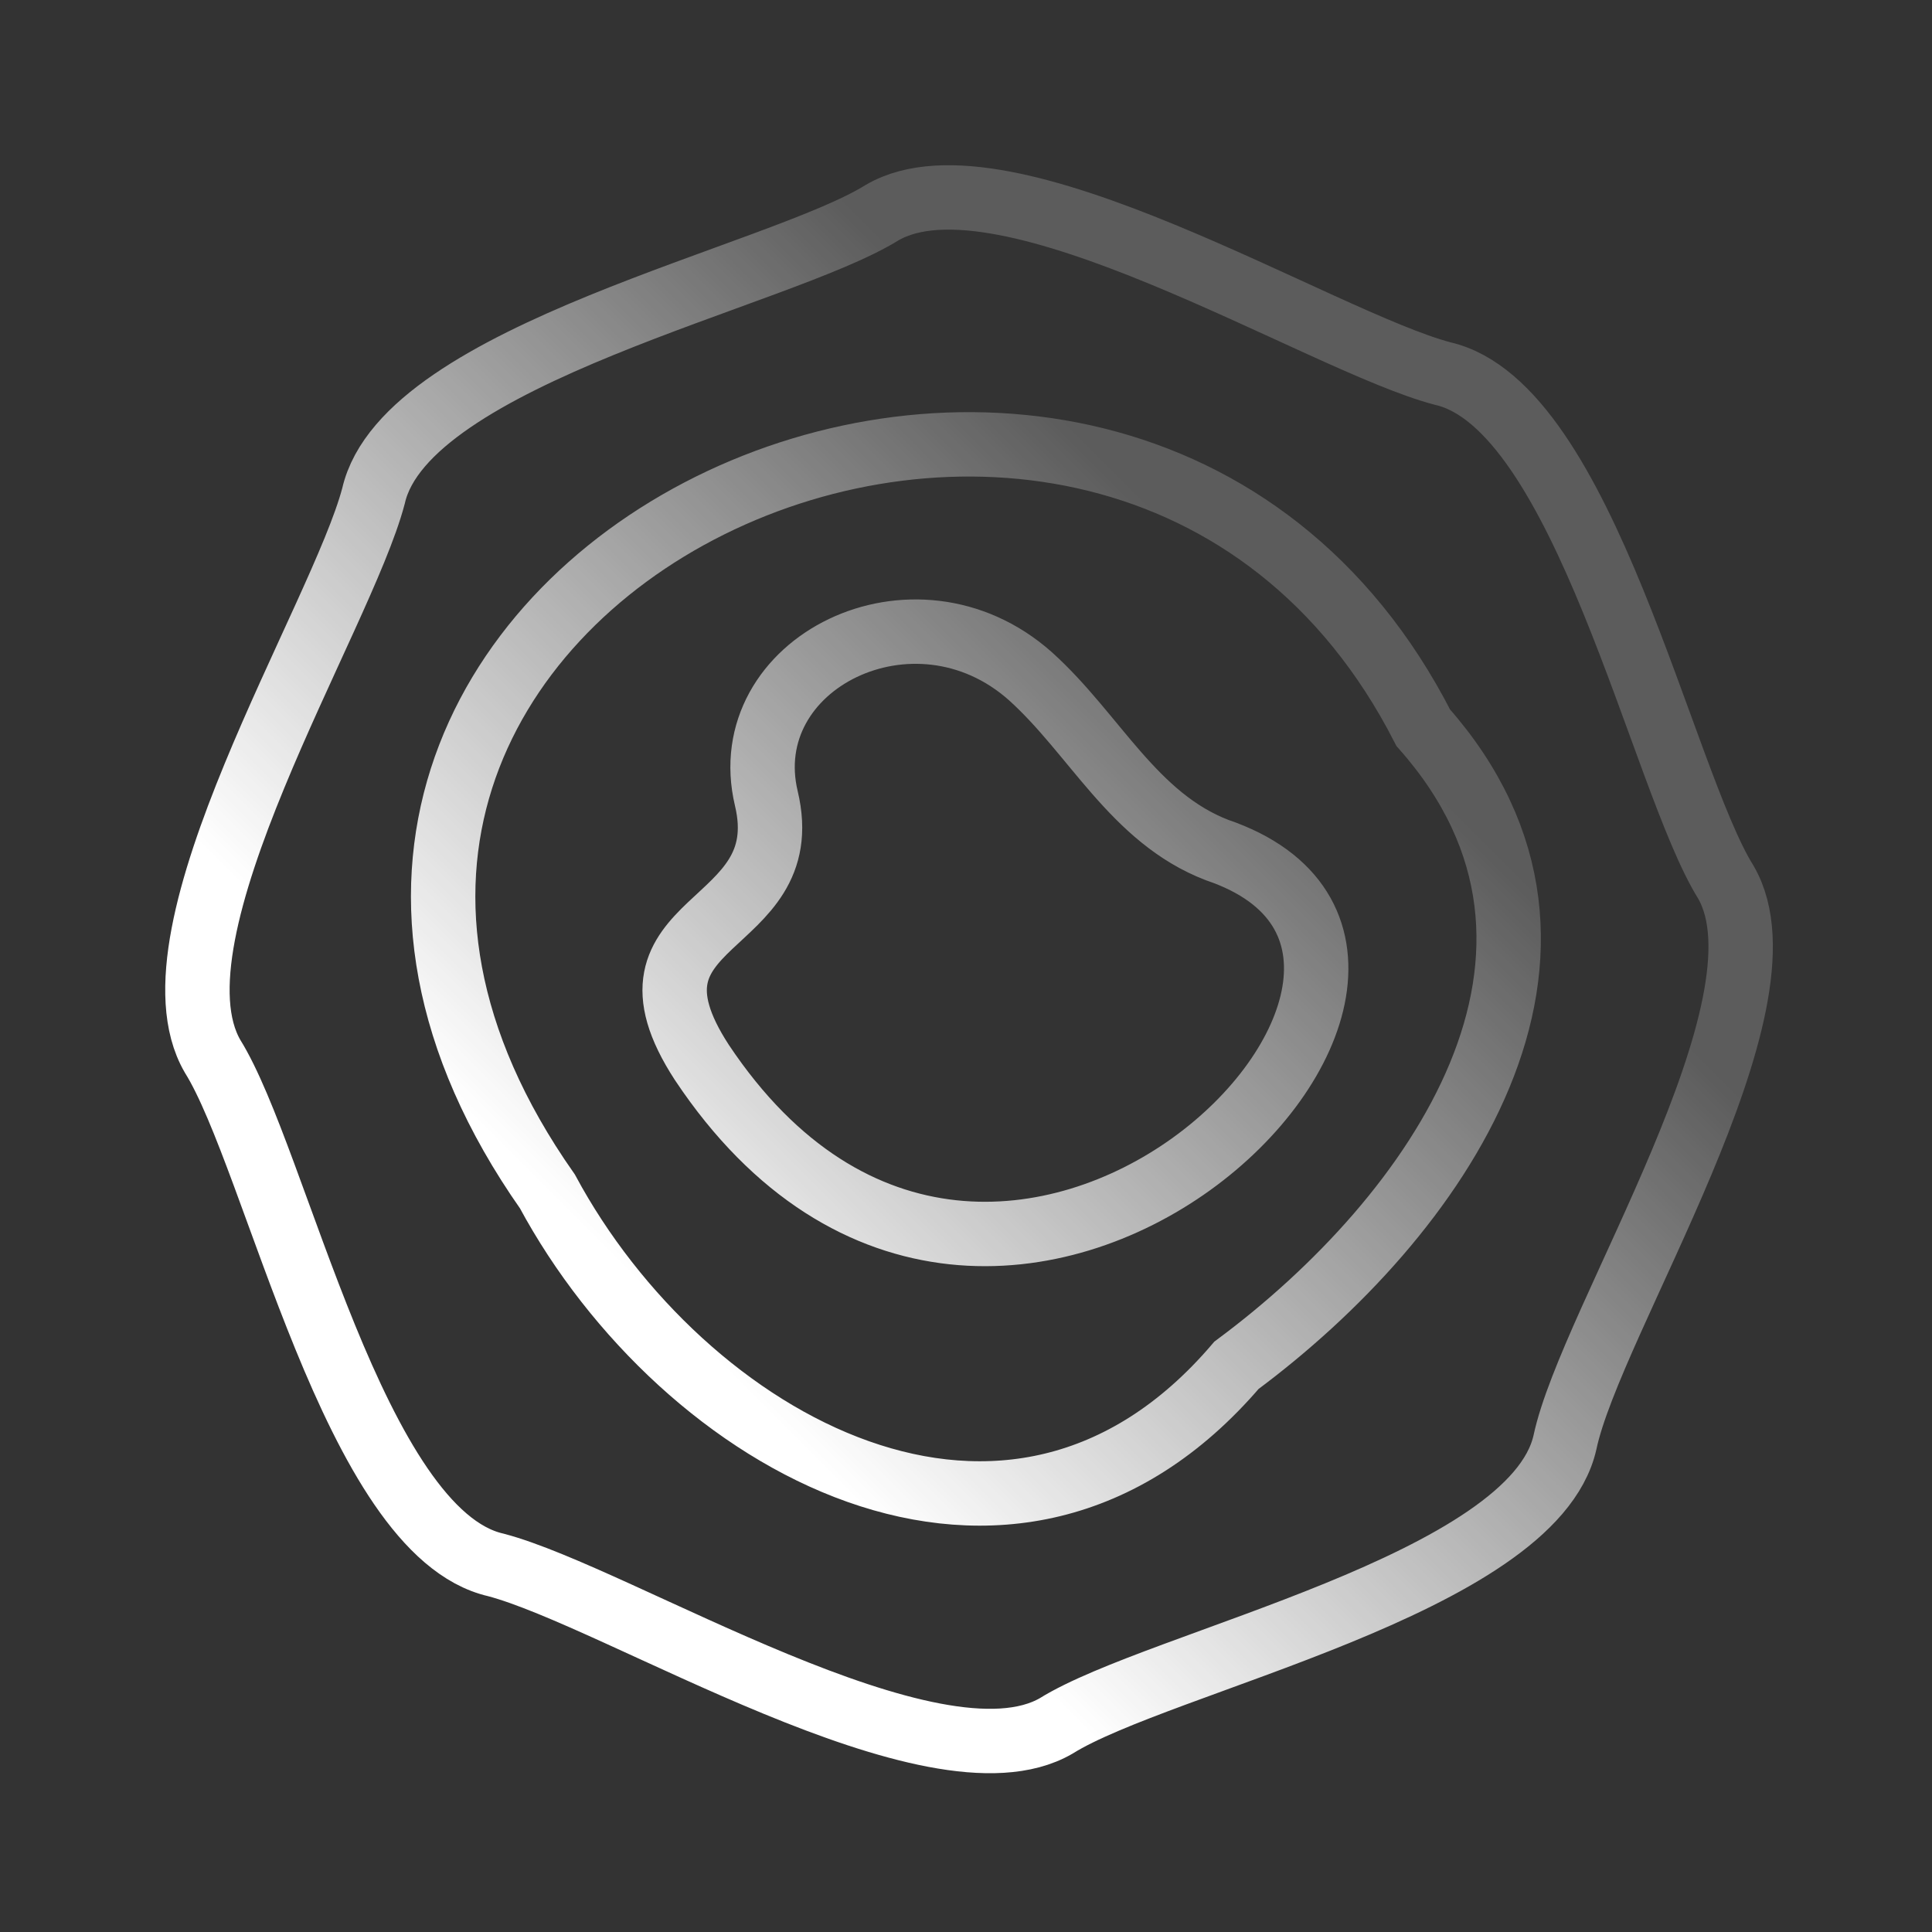<svg xmlns="http://www.w3.org/2000/svg" x="0px" y="0px"	 width="30px" height="30px" viewBox="0 0 30 30">
<rect x="0" y="0" width="30" height="30" fill="#333333" stroke="none"/>
<linearGradient id="SVGID_1_" gradientUnits="userSpaceOnUse" x1="20" y1="10" x2="10" y2="20">
<stop  offset="0" style="stop-color:#fff;stop-opacity:0.2"/>
<stop  offset="1" style="stop-color:#fff"/>
</linearGradient>
<path fill="none" stroke="url(#SVGID_1_)" stroke-width="1" d="M26.8,13.7
c-1-1.6-2.2-7.4-4.4-7.9c-1.9-0.5-6.8-3.6-8.7-2.5c-1.6,1-7.4,2.2-7.9,4.4c-0.5,1.9-3.6,6.8-2.5,8.7c1,1.6,2.2,7.4,4.4,7.9
c1.9,0.5,6.8,3.6,8.7,2.5c1.6-1,7.4-2.2,7.9-4.4C24.7,20.5,27.9,15.6,26.8,13.7z M22.1,11.3 C17.3,1.9,1.9,9.1,8.5,18.5c2.1,3.9,7.2,6.8,10.7,2.7C22.3,18.9,25.2,14.8,22.1,11.3z M18.9,13.2c-1.3-0.5-1.9-1.8-2.9-2.7 c-1.8-1.6-4.6-0.2-4.1,1.9c0.5,2.1-2.5,1.8-1,4.1C15.5,23.4,23.9,14.9,18.9,13.2z"/>
</svg>
